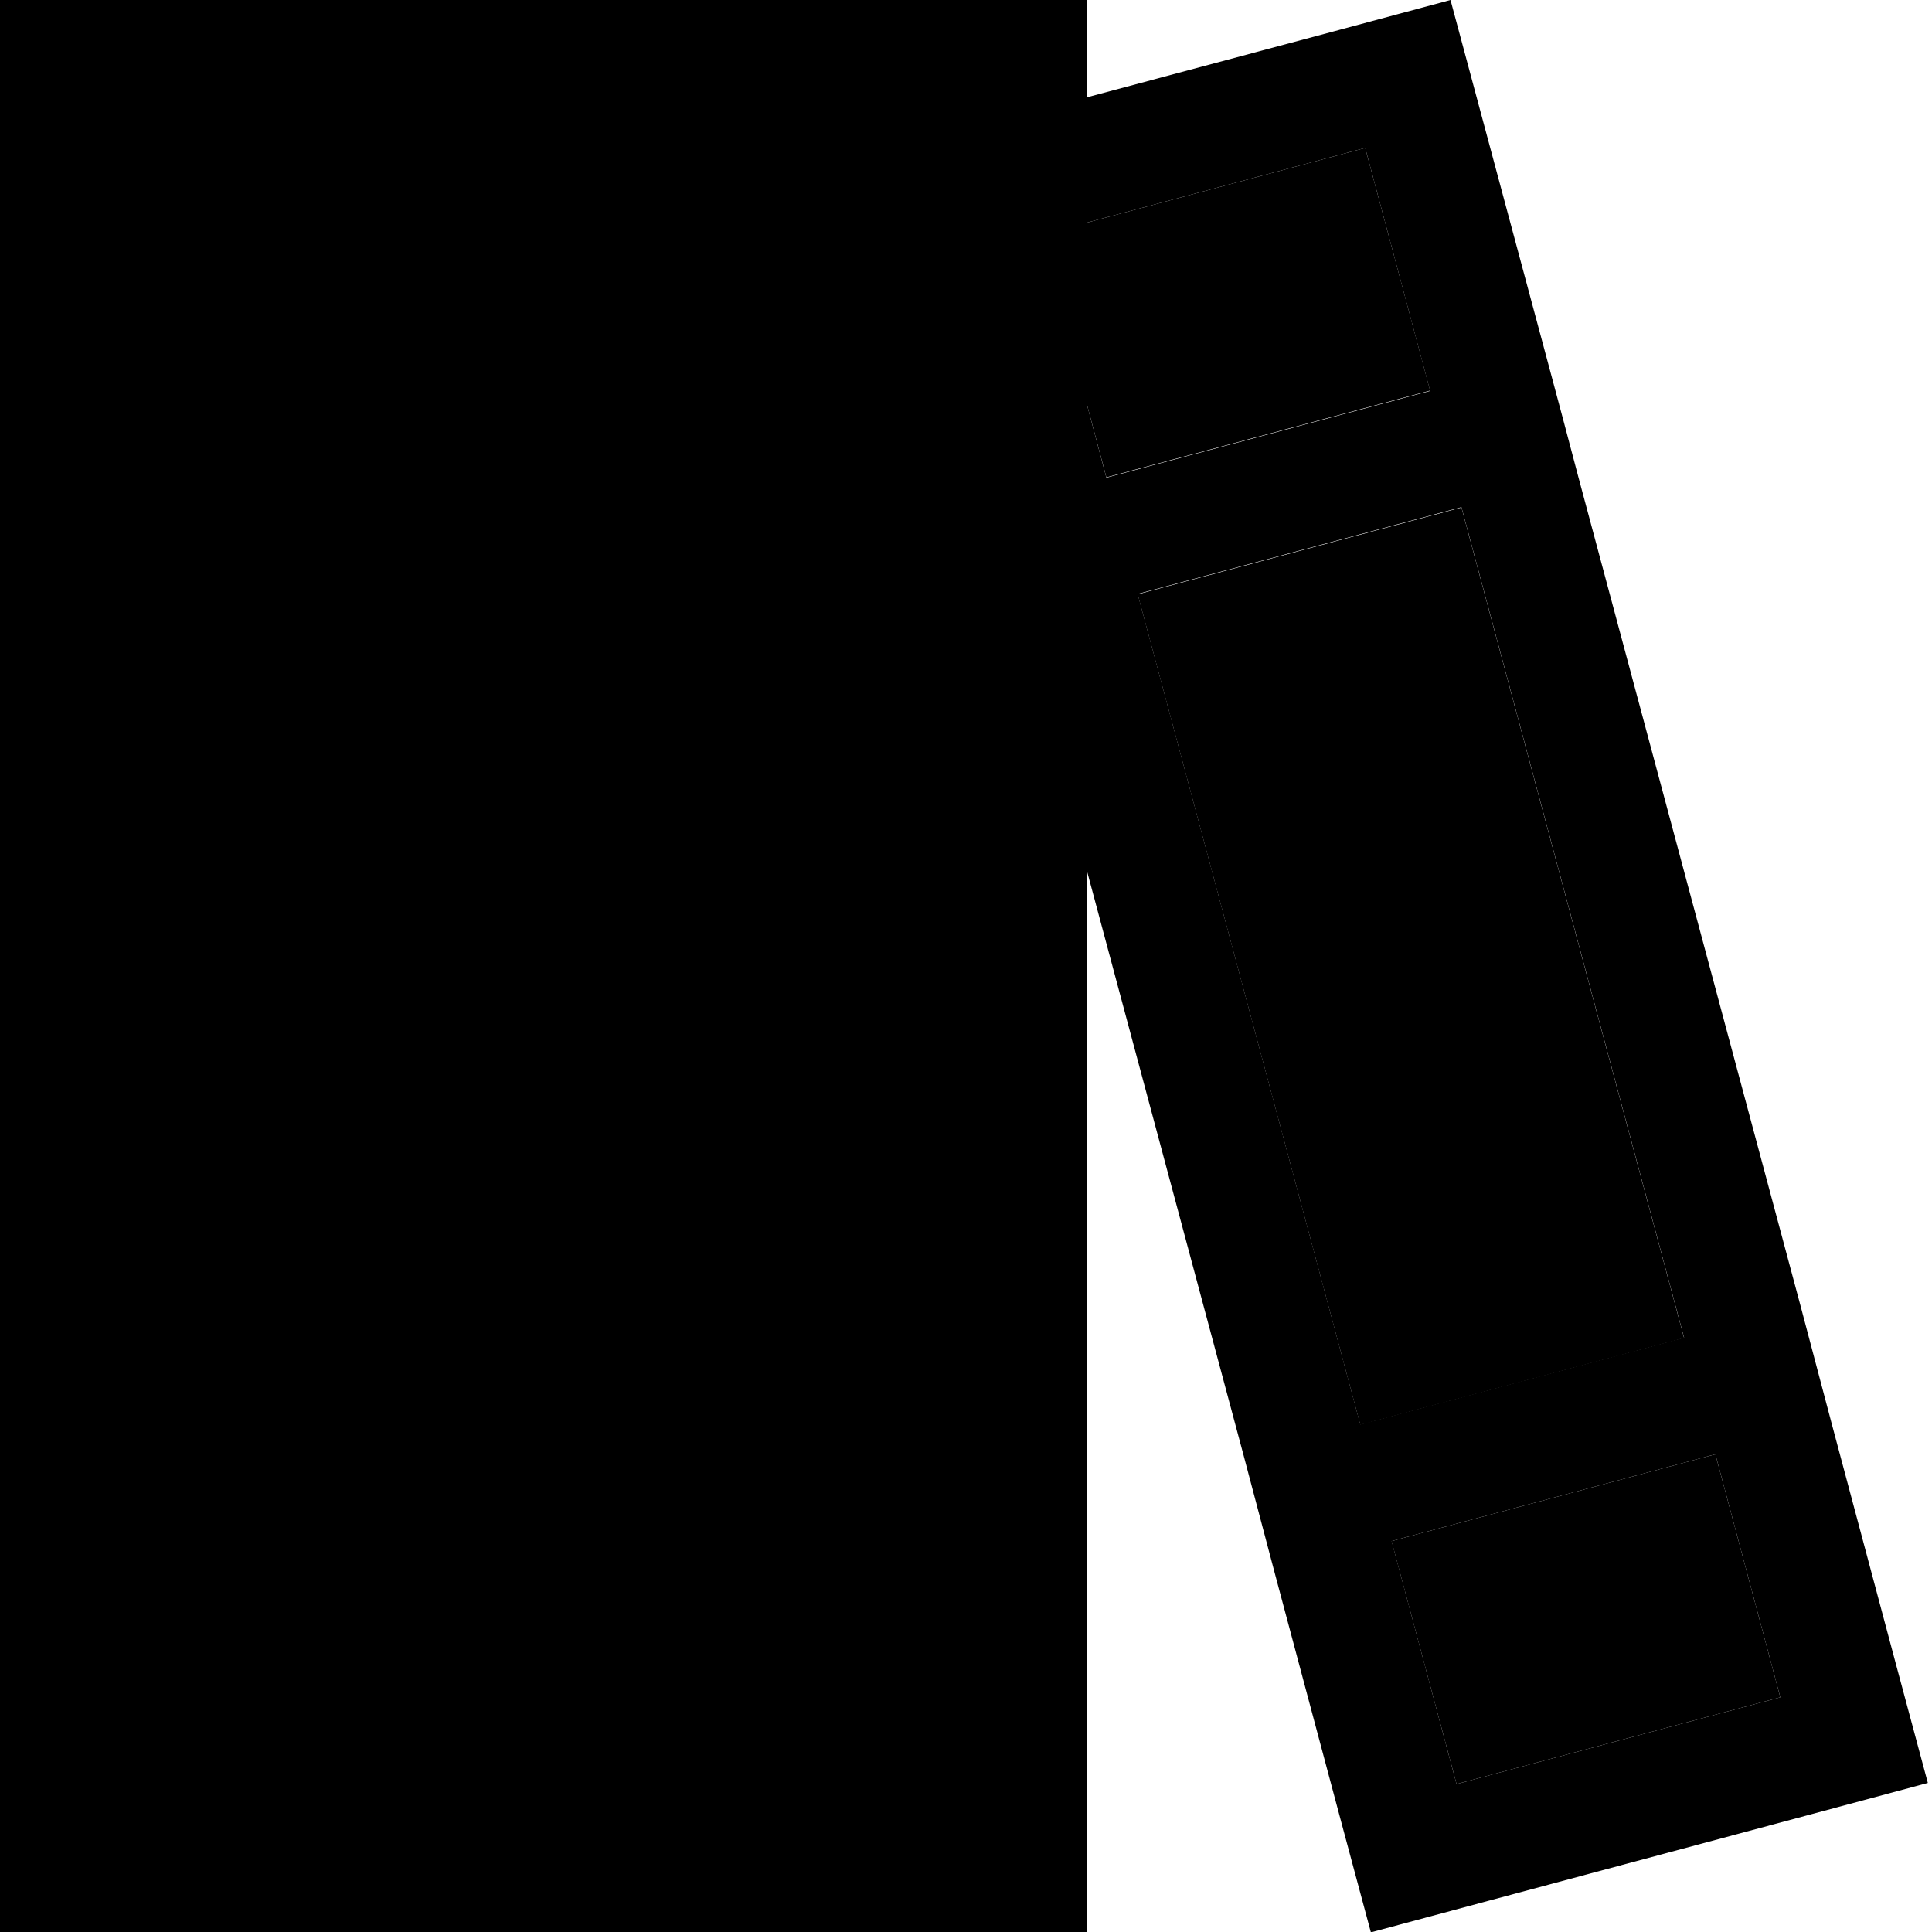 <svg xmlns="http://www.w3.org/2000/svg" viewBox="0 0 512 512"><path class="pr-icon-duotone-secondary" d="M32 32l0 64 96 0 0-64L32 32zm0 96l0 256 96 0 0-256-96 0zm0 288l0 64 96 0 0-64-96 0zM160 32l0 64 96 0 0-64-96 0zm0 96l0 256 96 0 0-256-96 0zm0 288l0 64 96 0 0-64-96 0zM288 59l0 37 0 11 5.2 19.5 85.8-23L361.8 39.2 288 59zm13.5 98.5l59 220.1 85.8-23-59-220.1-85.8 23zm67.3 251L386 472.8l85.8-23-17.2-64.4-85.8 23z"/><path class="pr-icon-duotone-primary" d="M128 416l0 64-96 0 0-64 96 0zm0-288l0 256-96 0 0-256 96 0zm0-96l0 64L32 96l0-64 96 0zM160 0L128 0 32 0 0 0 0 32 0 96l0 16 0 16L0 384l0 16 0 16 0 64 0 32 32 0 96 0 32 0 96 0 32 0 0-32 0-64 0-16 0-16 0-153.4 41.6 155.2 4.1 15.5 4.1 15.5 17.2 64.4 8.3 30.9 30.9-8.3 85.8-23 30.9-8.3-8.3-30.9-17.2-64.4-4.1-15.5-4.1-15.5-59-220.1-4.1-15.5L410 95.3 392.7 30.9 384.4 0 353.5 8.3 288 25.8 288 0 256 0 160 0zM288 59l73.8-19.8 17.2 64.4-85.8 23L288 107l0-11 0-37zM256 480l-96 0 0-64 96 0 0 64zm0-384l-96 0 0-64 96 0 0 64zm0 288l-96 0 0-256 96 0 0 256zm130 88.8l-17.2-64.4 85.8-23 17.2 64.4-85.8 23zm-25.5-95.3l-59-220.1 85.8-23 59 220.1-85.8 23z"/></svg>